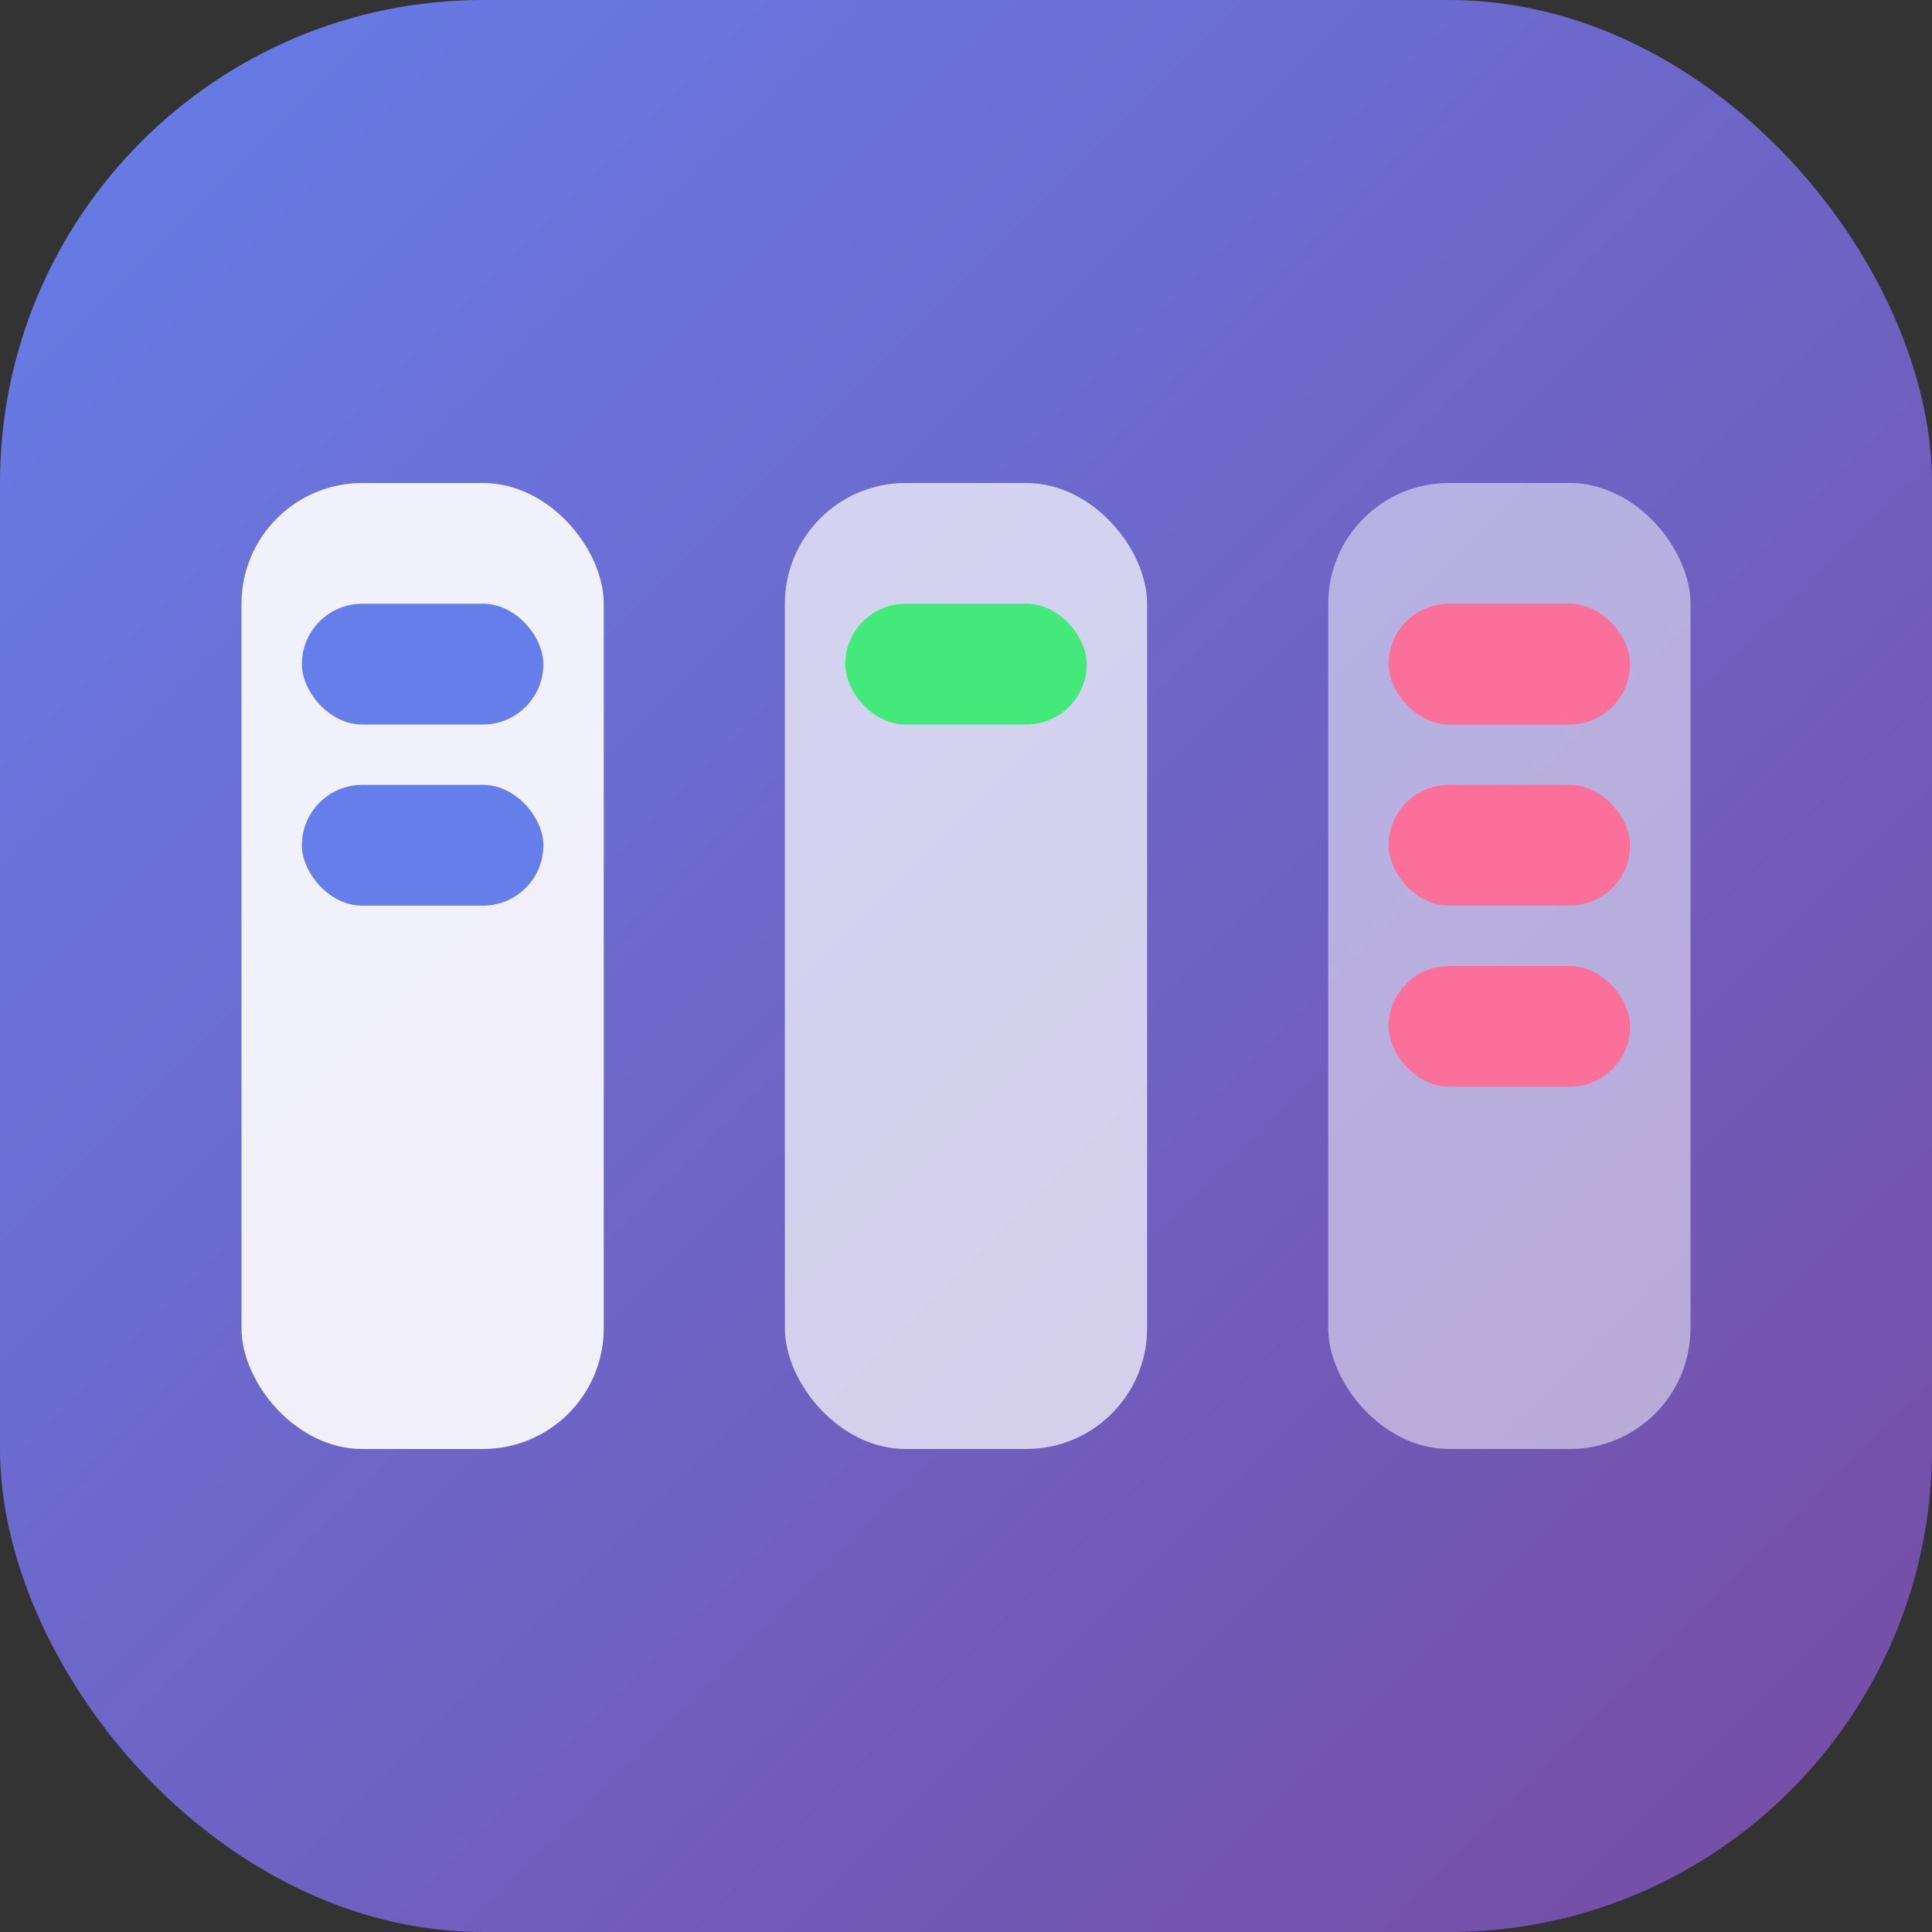 <svg width="32" height="32" viewBox="0 0 32 32" fill="none" xmlns="http://www.w3.org/2000/svg">
  <rect x="0" y="0" width="32" height="32" fill="#333333" stroke="none"/>
  <defs>
    <linearGradient id="gradient" x1="0%" y1="0%" x2="100%" y2="100%">
      <stop offset="0%" style="stop-color:#667eea;stop-opacity:1" />
      <stop offset="100%" style="stop-color:#764ba2;stop-opacity:1" />
    </linearGradient>
  </defs>
  
  <!-- Background -->
  <rect width="32" height="32" rx="8" fill="url(#gradient)"/>
  
  <!-- Kanban columns -->
  <rect x="4" y="8" width="6" height="16" rx="2" fill="white" opacity="0.9"/>
  <rect x="13" y="8" width="6" height="16" rx="2" fill="white" opacity="0.7"/>
  <rect x="22" y="8" width="6" height="16" rx="2" fill="white" opacity="0.5"/>
  
  <!-- Task cards -->
  <rect x="5" y="10" width="4" height="2" rx="1" fill="#667eea"/>
  <rect x="5" y="13" width="4" height="2" rx="1" fill="#667eea"/>
  
  <rect x="14" y="10" width="4" height="2" rx="1" fill="#43e97b"/>
  
  <rect x="23" y="10" width="4" height="2" rx="1" fill="#fa709a"/>
  <rect x="23" y="13" width="4" height="2" rx="1" fill="#fa709a"/>
  <rect x="23" y="16" width="4" height="2" rx="1" fill="#fa709a"/>
</svg>
